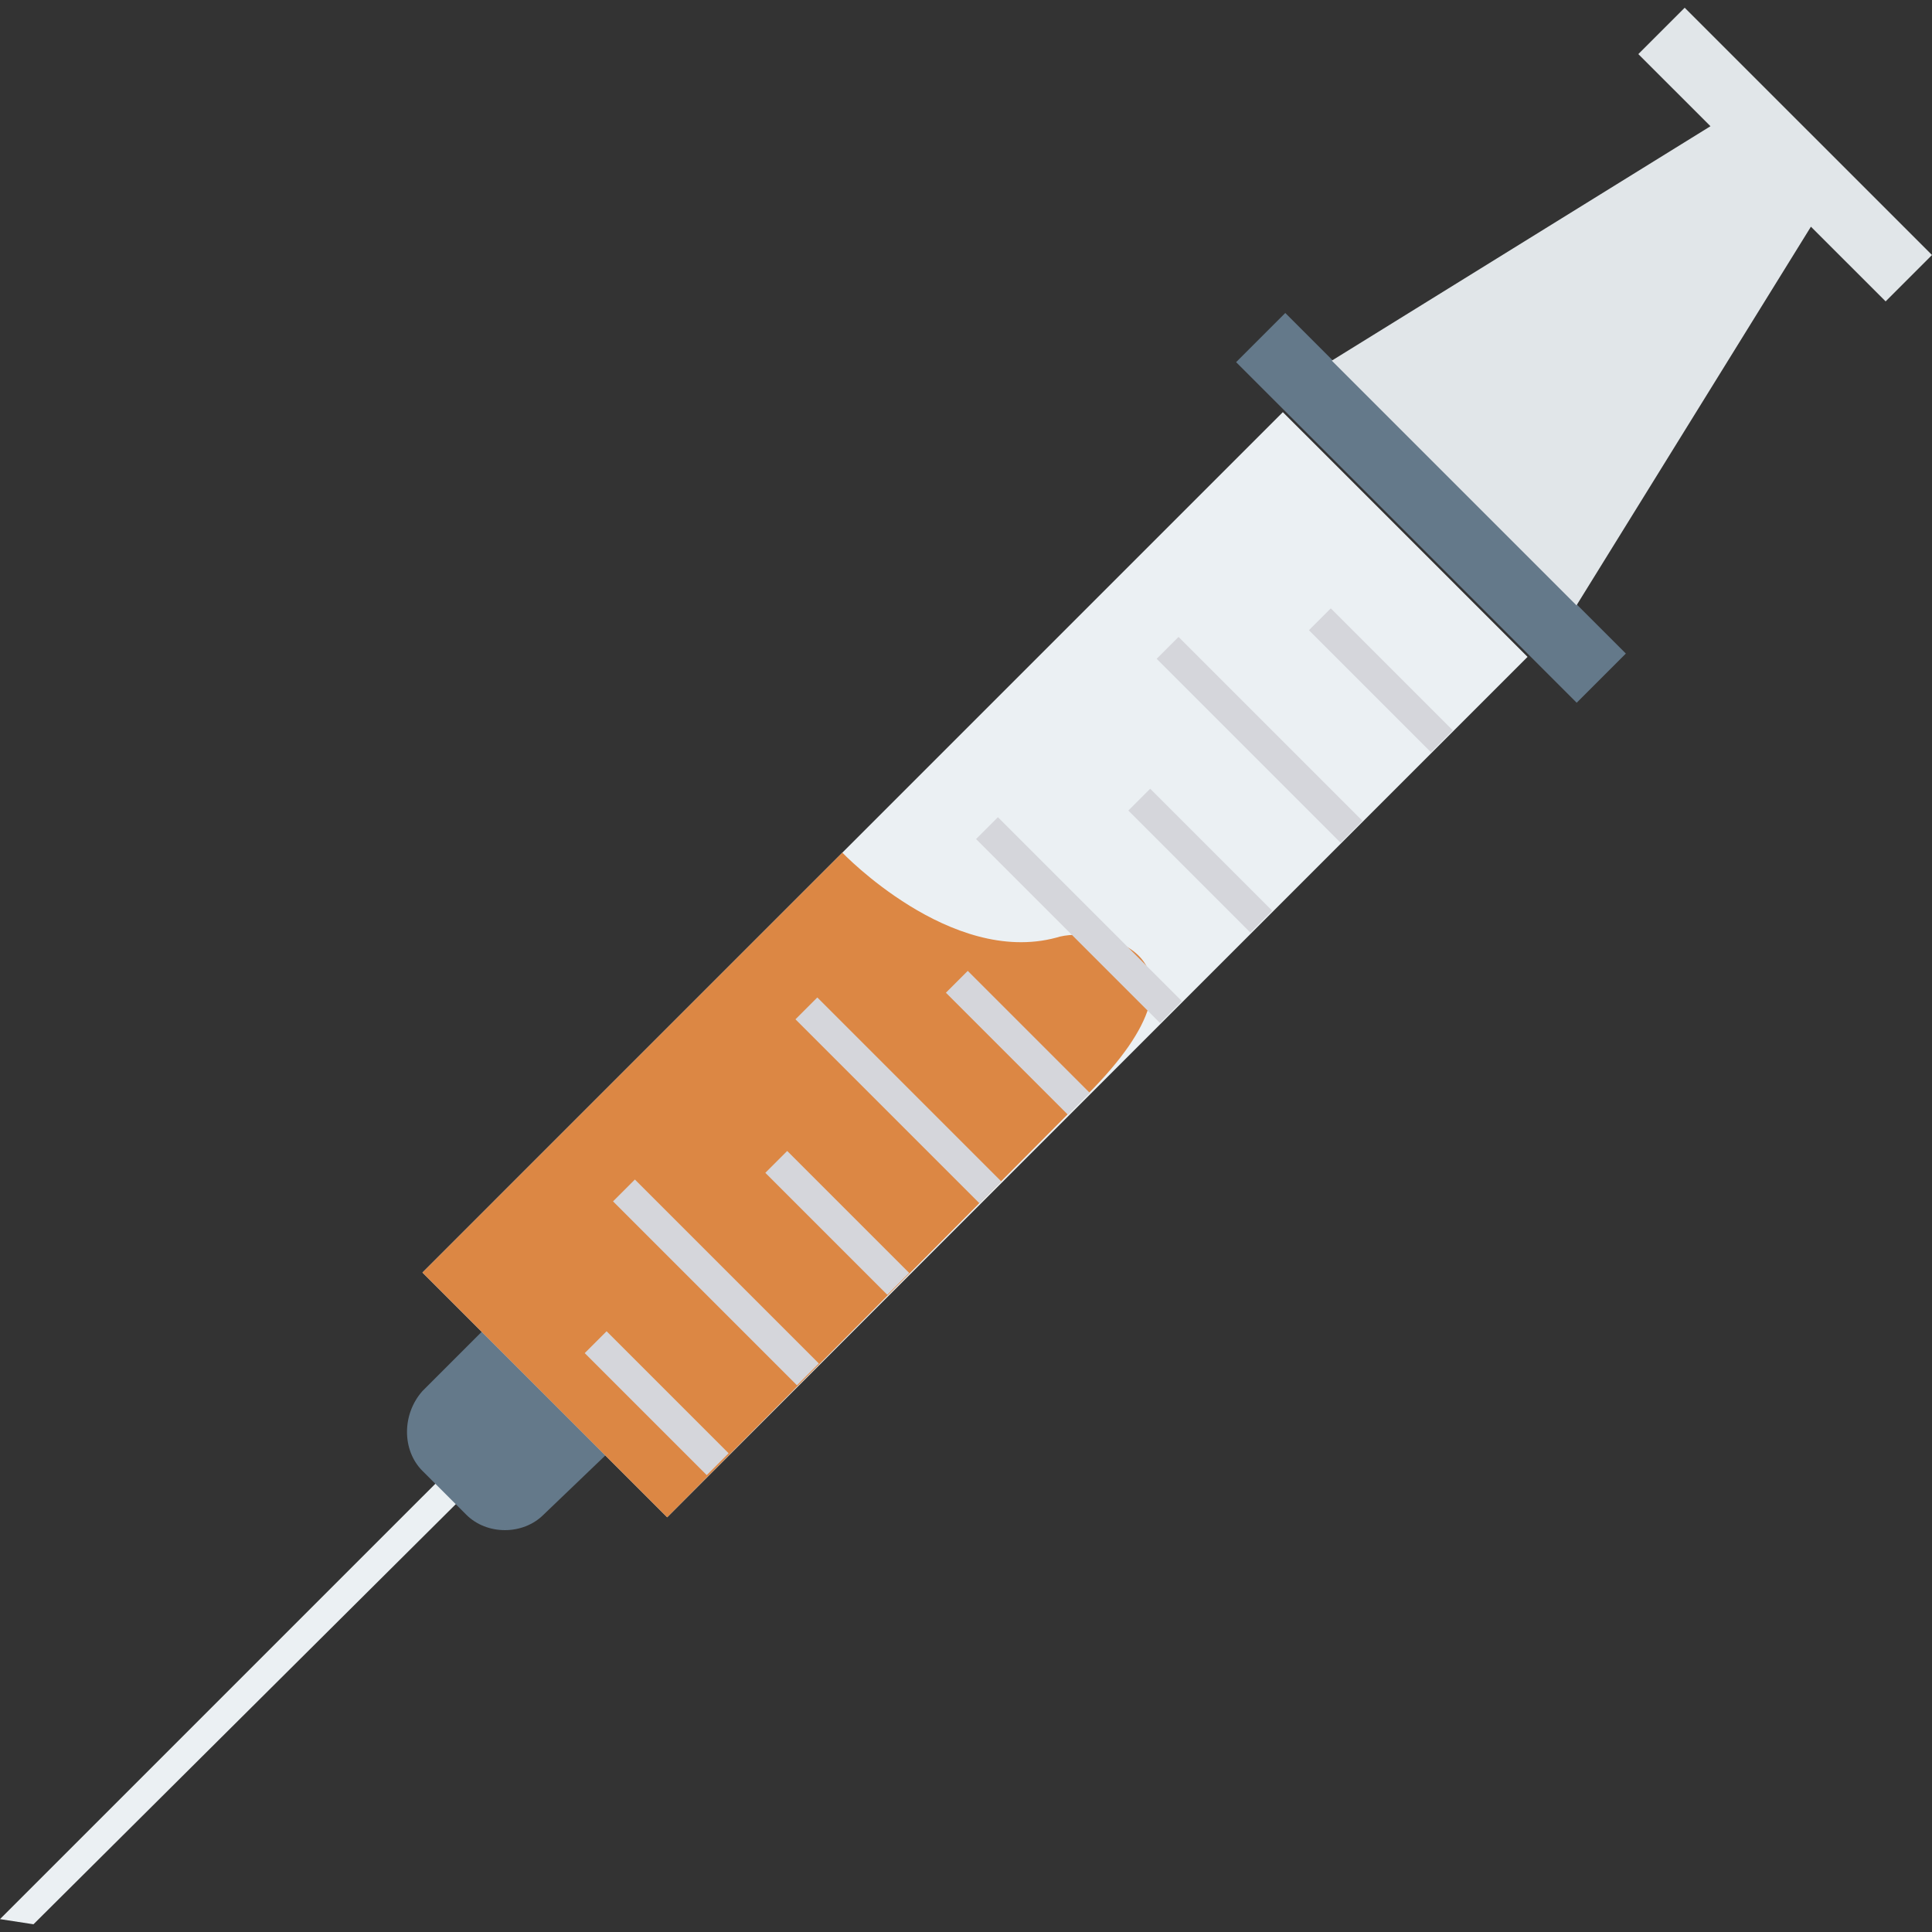 <?xml version="1.0" encoding="iso-8859-1"?>
<!-- Generator: Adobe Illustrator 19.0.0, SVG Export Plug-In . SVG Version: 6.00 Build 0)  -->
<svg version="1.1" id="Capa_1" xmlns="http://www.w3.org/2000/svg" xmlns:xlink="http://www.w3.org/1999/xlink" x="0px" y="0px"
	 viewBox="0 0 468.293 468.293" style="enable-background:new 0 0 468.293 468.293;" xml:space="preserve">
<rect x="0" y="0" width="468.293" height="468.293" fill="#333333" stroke="none"/>
<polygon style="fill:#EBF0F3;" points="123.005,342.166 128,347.161 8.117,466.419 0,465.171 "/>
<g>
	<path style="fill:#64798A;" d="M102.4,356.527l10.615,10.615c4.995,4.995,13.737,4.995,18.732,0l14.985-14.361l-29.971-29.971
		L102.4,337.171C97.405,342.79,97.405,351.532,102.4,356.527z"/>
	
		<rect x="338.372" y="64.742" transform="matrix(-0.707 0.707 -0.707 -0.707 679.087 -35.042)" style="fill:#64798A;" width="16.858" height="116.76"/>
</g>
<polygon style="fill:#EBF0F3;" points="370.263,159.22 161.717,367.766 131.746,337.795 102.4,308.449 310.946,99.902 
	340.293,129.249 "/>
<polygon style="fill:#E1E6E9;" points="468.293,61.815 457.054,73.054 438.946,54.946 382.127,146.732 352.78,117.385 
	322.81,87.415 414.595,30.595 397.112,13.112 408.351,1.873 "/>
<path style="fill:#DC8744;" d="M263.493,265.366l-101.776,102.4L102.4,308.449l101.776-101.776c0,0,26.224,27.473,51.824,20.605
	C265.366,224.156,298.459,230.4,263.493,265.366z"/>
<g>
	
		<rect x="330.908" y="143.999" transform="matrix(-0.707 0.707 -0.707 -0.707 687.904 44.892)" style="fill:#D5D6DB;" width="7.493" height="41.834"/>
	
		<rect x="301.506" y="147.806" transform="matrix(-0.707 0.707 -0.707 -0.707 647.908 90.302)" style="fill:#D5D6DB;" width="7.493" height="63.063"/>
	
		<rect x="287.132" y="187.702" transform="matrix(-0.707 0.707 -0.707 -0.707 644.077 150.452)" style="fill:#D5D6DB;" width="7.493" height="41.834"/>
	
		<rect x="257.73" y="191.497" transform="matrix(-0.707 0.707 -0.707 -0.707 604.072 195.841)" style="fill:#D5D6DB;" width="7.493" height="63.063"/>
	
		<rect x="242.915" y="231.847" transform="matrix(-0.707 0.707 -0.707 -0.707 599.808 257.079)" style="fill:#D5D6DB;" width="7.493" height="41.834"/>
	
		<rect x="213.954" y="235.175" transform="matrix(-0.707 0.707 -0.707 -0.707 560.227 301.36)" style="fill:#D5D6DB;" width="7.493" height="63.063"/>
	
		<rect x="199.145" y="275.488" transform="matrix(-0.707 0.707 -0.707 -0.707 555.948 362.529)" style="fill:#D5D6DB;" width="7.493" height="41.834"/>
	
		<rect x="169.736" y="279.295" transform="matrix(-0.707 0.707 -0.707 -0.707 515.941 407.944)" style="fill:#D5D6DB;" width="7.493" height="63.063"/>
	
		<rect x="155.369" y="319.179" transform="matrix(-0.707 0.707 -0.707 -0.707 512.111 468.069)" style="fill:#D5D6DB;" width="7.493" height="41.834"/>
</g>
<g>
</g>
<g>
</g>
<g>
</g>
<g>
</g>
<g>
</g>
<g>
</g>
<g>
</g>
<g>
</g>
<g>
</g>
<g>
</g>
<g>
</g>
<g>
</g>
<g>
</g>
<g>
</g>
<g>
</g>
</svg>
